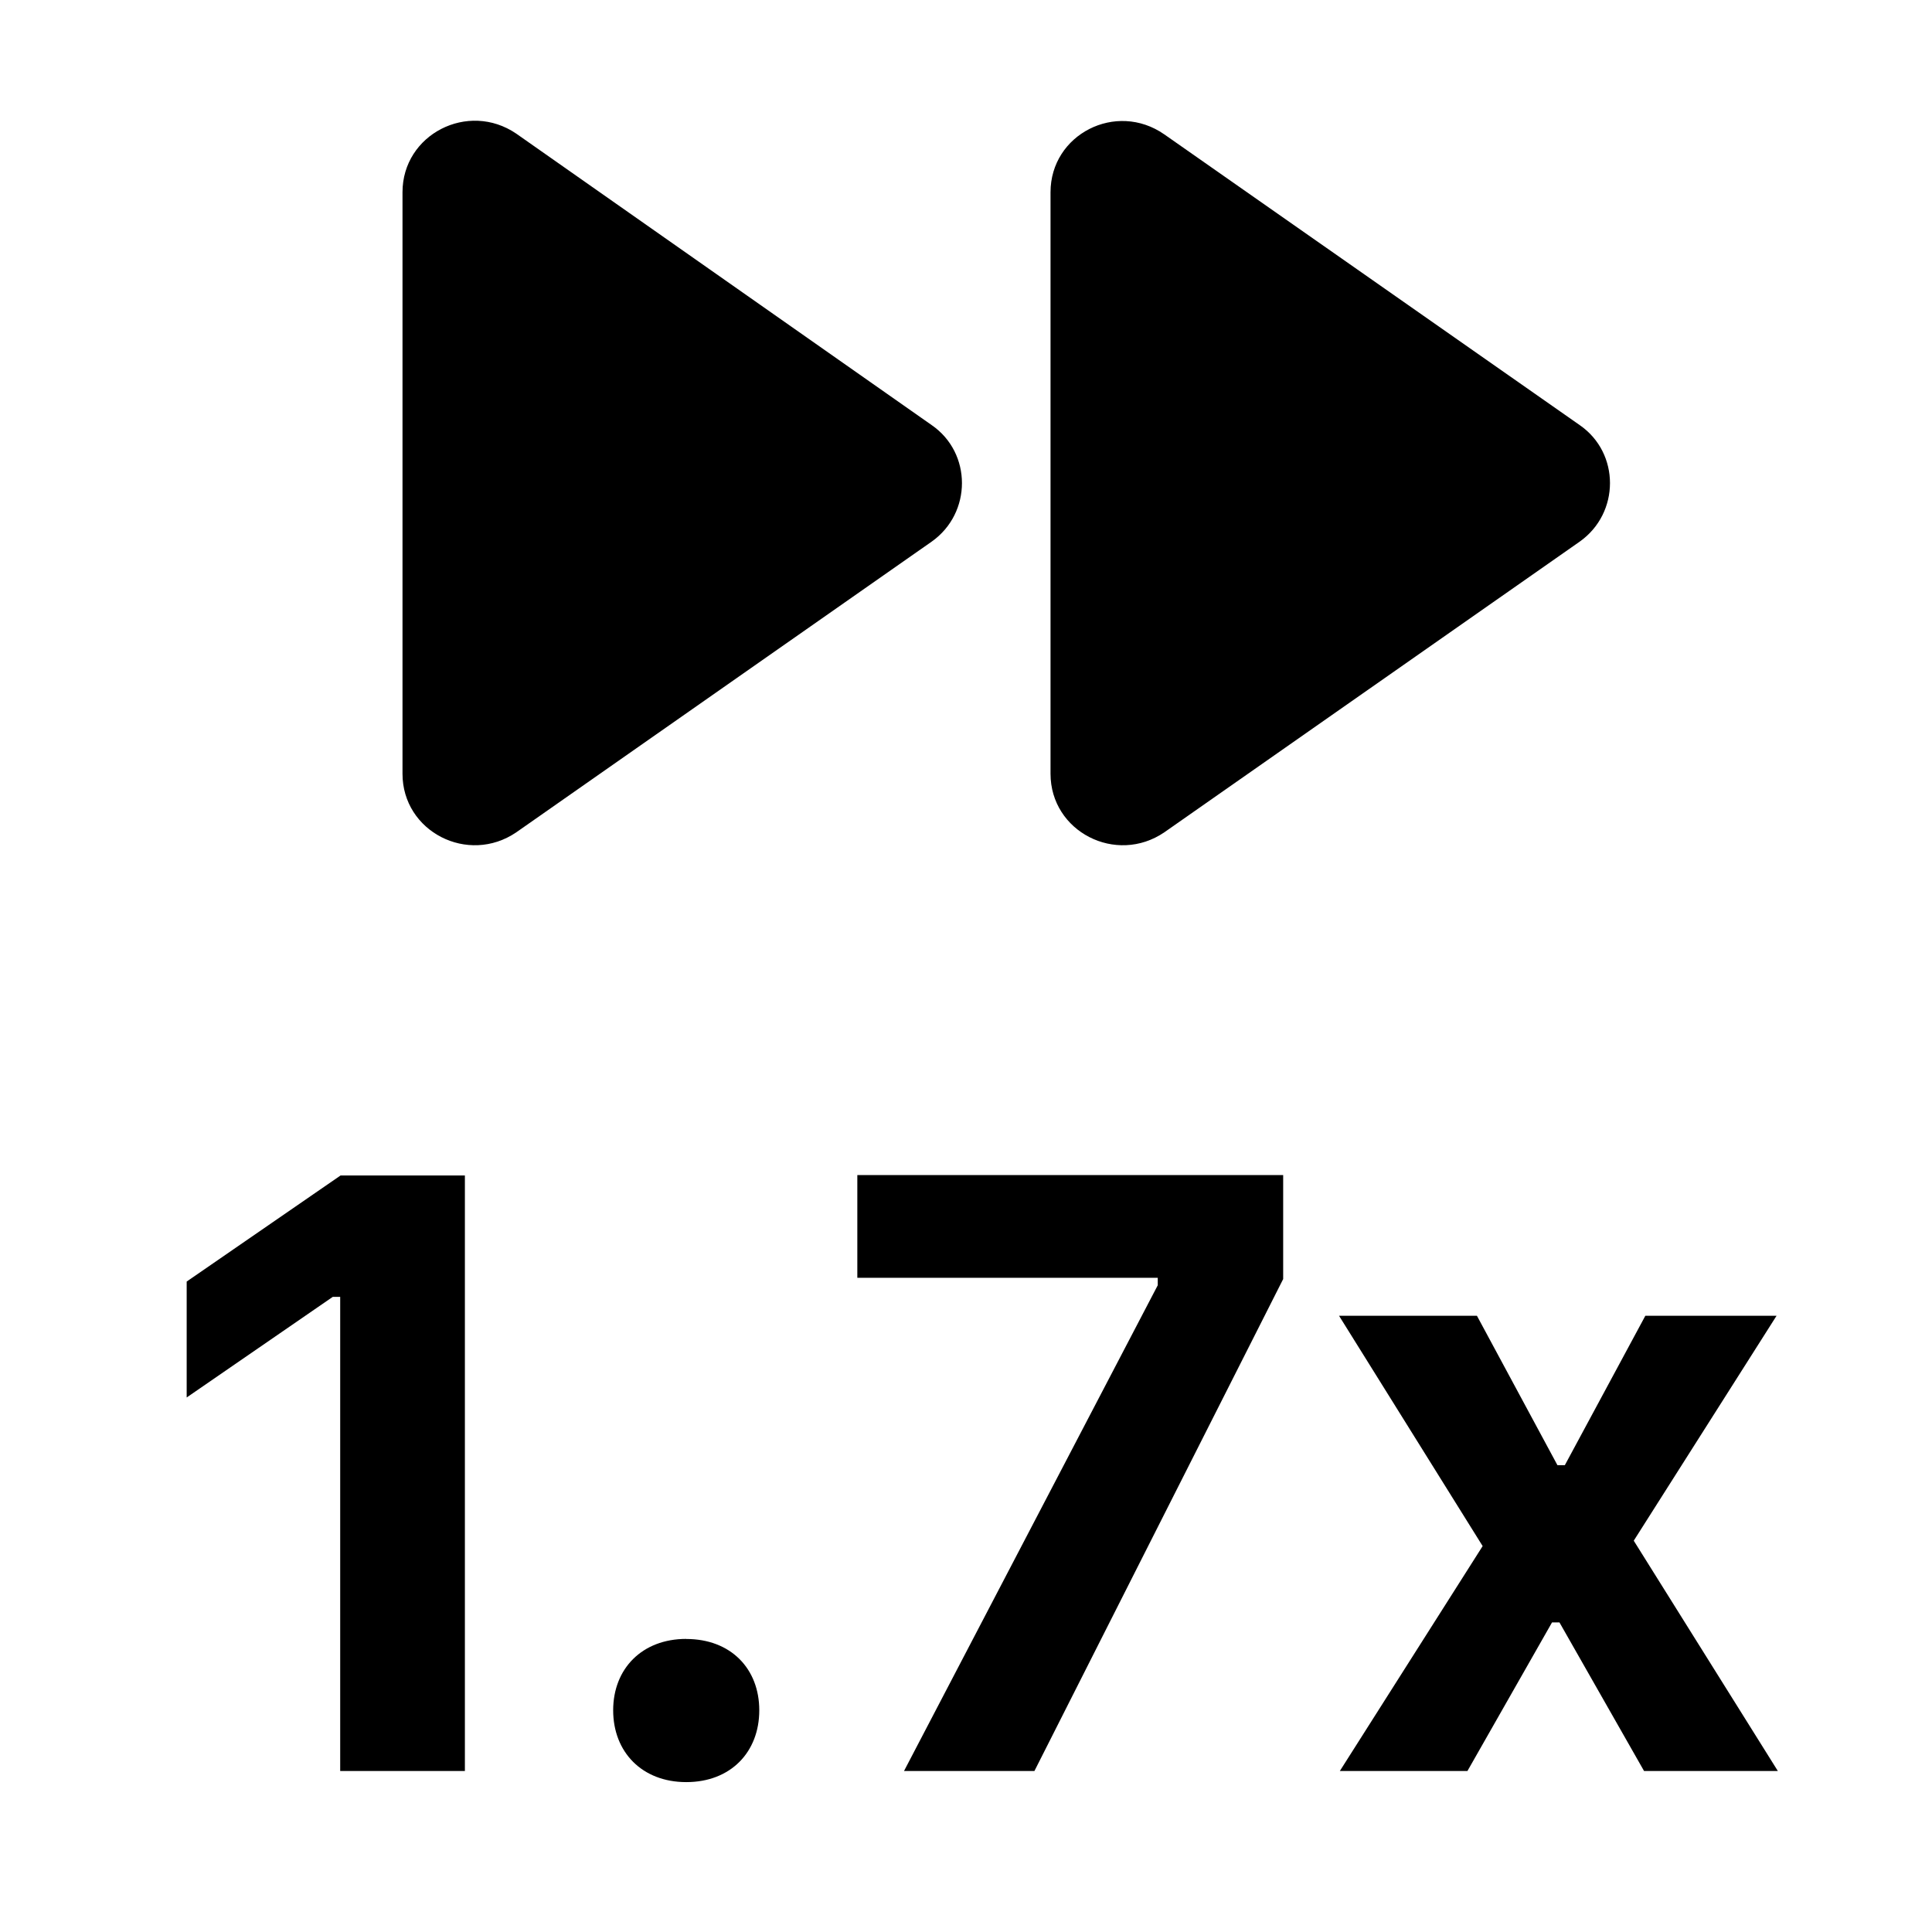 <svg height="24" viewBox="0 0 24 24" width="24" xmlns="http://www.w3.org/2000/svg">
    <symbol id="svg-fast-1-7x" viewBox="0 0 24 24">
        <g fill="currentColor" fill-rule="evenodd">
            <path d="m8.525 20.36c.553 0 .907.369.907.886 0 .518-.354.892-.907.892-.55 0-.908-.374-.908-.892 0-.517.359-.887.908-.887zm-2.75-5.758v7.398h-1.549v-5.89h-.092l-1.815 1.25v-1.44l1.912-1.318zm10.165-.005v1.292l-3.09 6.111h-1.62l3.152-6.034v-.093h-3.732v-1.276h5.291zm2.407 1.748 1 1.856h.092l1-1.856h1.63l-1.774 2.794 1.79 2.861h-1.662l-1.051-1.846h-.092l-1.051 1.846h-1.585l1.774-2.794-1.784-2.861z"></path>
            <path d="m11.574 6.728-5.16 3.611c-.6.409-1.414-.008-1.414-.727v-7.224c0-.719.814-1.136 1.413-.728l5.161 3.621c.501.346.501 1.092 0 1.447zm1.476 2.884v-7.224c0-.719.814-1.136 1.413-.719l5.161 3.612c.501.346.501 1.092 0 1.447l-5.16 3.611c-.6.409-1.414-.008-1.414-.727z"></path>
        </g>
    </symbol>
    <use href="#svg-fast-1-7x"></use>
</svg>

